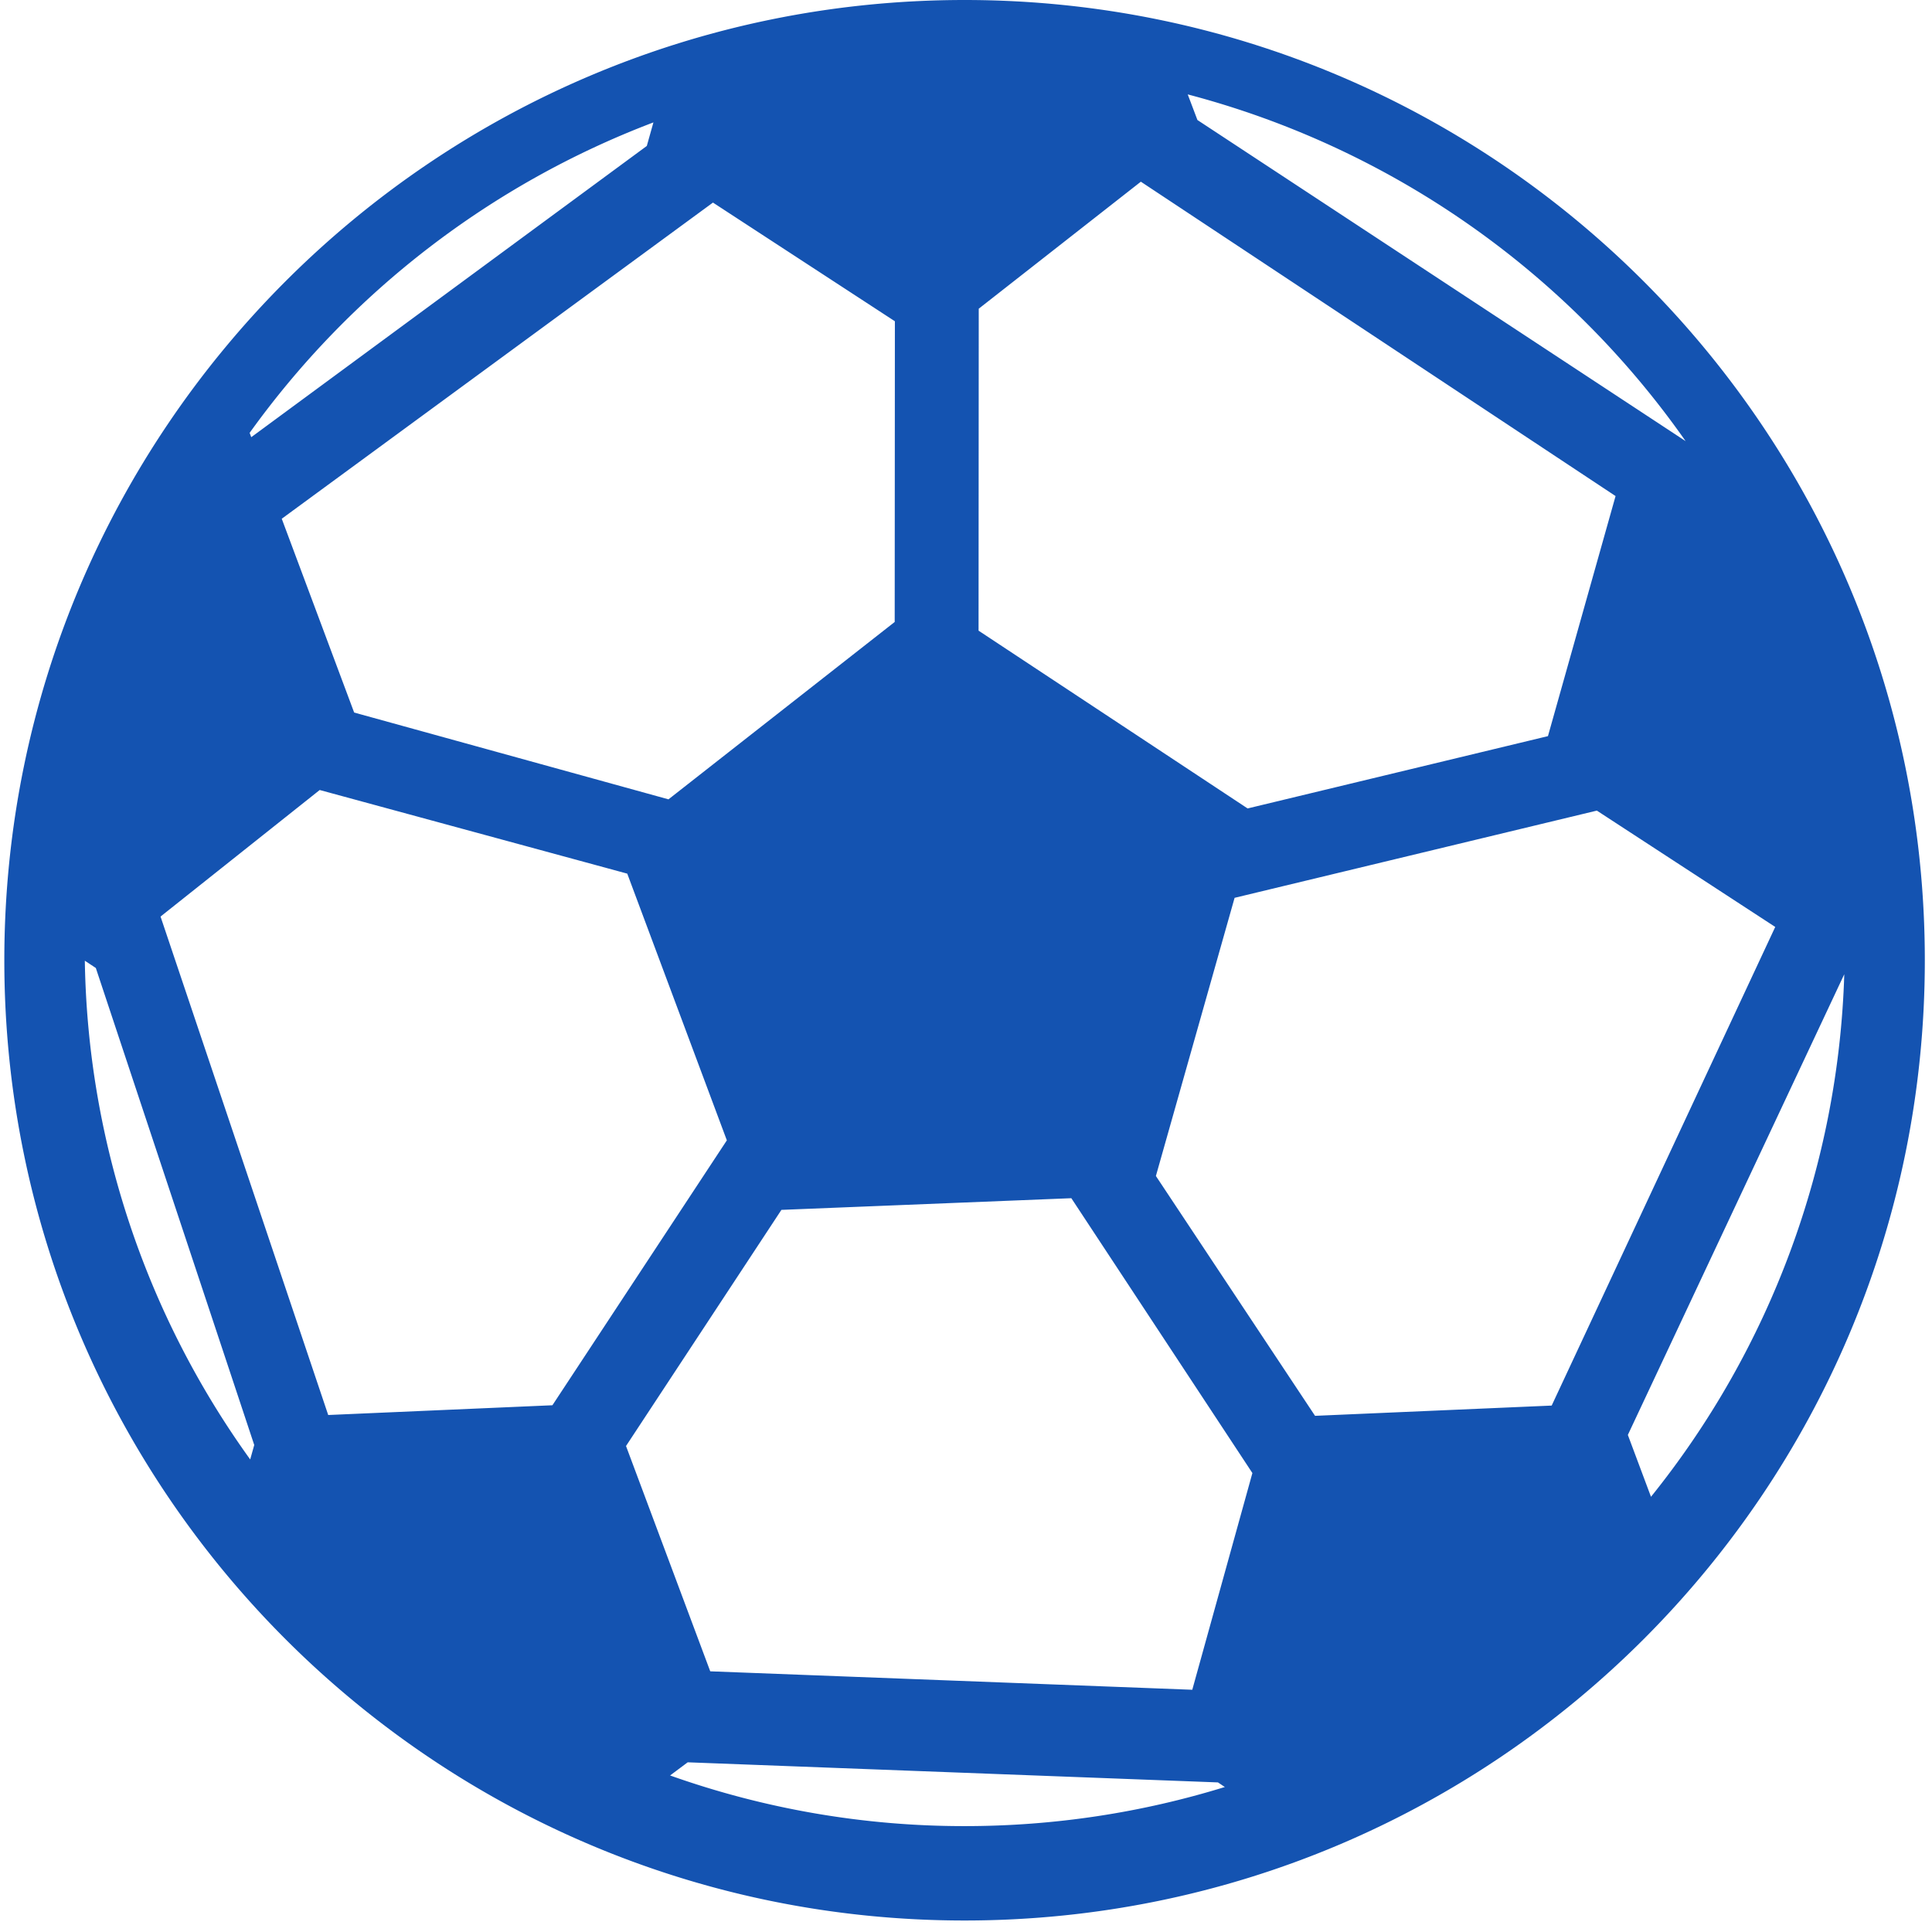<svg xmlns="http://www.w3.org/2000/svg" width="42" height="42">
    <path fill="#1453B1" fill-rule="evenodd" d="M20.969 41.75C9.44 41.75.094 32.404.094 20.875S9.44 0 20.969 0s20.875 9.346 20.875 20.875S32.498 41.75 20.969 41.75zm14.922-9.211a19.045 19.045 0 0 0 4.202-11.36l-4.705 10.015.503 1.345zm-14.92 7.159c1.969 0 3.868-.298 5.656-.85l-.15-.1-11.527-.437-.383.286a19.082 19.082 0 0 0 6.404 1.101zM1.844 20.885a19.047 19.047 0 0 0 3.595 10.842l.088-.314-3.444-10.37-.239-.158zm5.291 9.876l4.874-.212 3.792-5.759-2.165-5.798-6.686-1.818-3.46 2.751 3.645 10.836zM5.427 9.41l.035.094 8.599-6.331.144-.512A19.192 19.192 0 0 0 5.427 9.41zm10.072-5.006l-9.374 6.873 1.574 4.213 6.833 1.887 4.918-3.856.004-6.537-3.955-2.58zm1.483 21.898h.005l-3.378 5.133 1.831 4.898 10.479.401 1.307-4.711-3.936-5.975-6.308.254zm4.295-19.591l-.004 6.999 5.849 3.865 6.529-1.572 1.47-5.219-10.32-6.834-3.524 2.761zm4.543-4.659l.211.557L36.644 9.59A19.162 19.162 0 0 0 25.82 2.052zm8.894 15.57l-7.875 1.896-1.711 6.047 3.46 5.214 5.144-.223 4.86-10.405-3.878-2.529z"/>
</svg>
